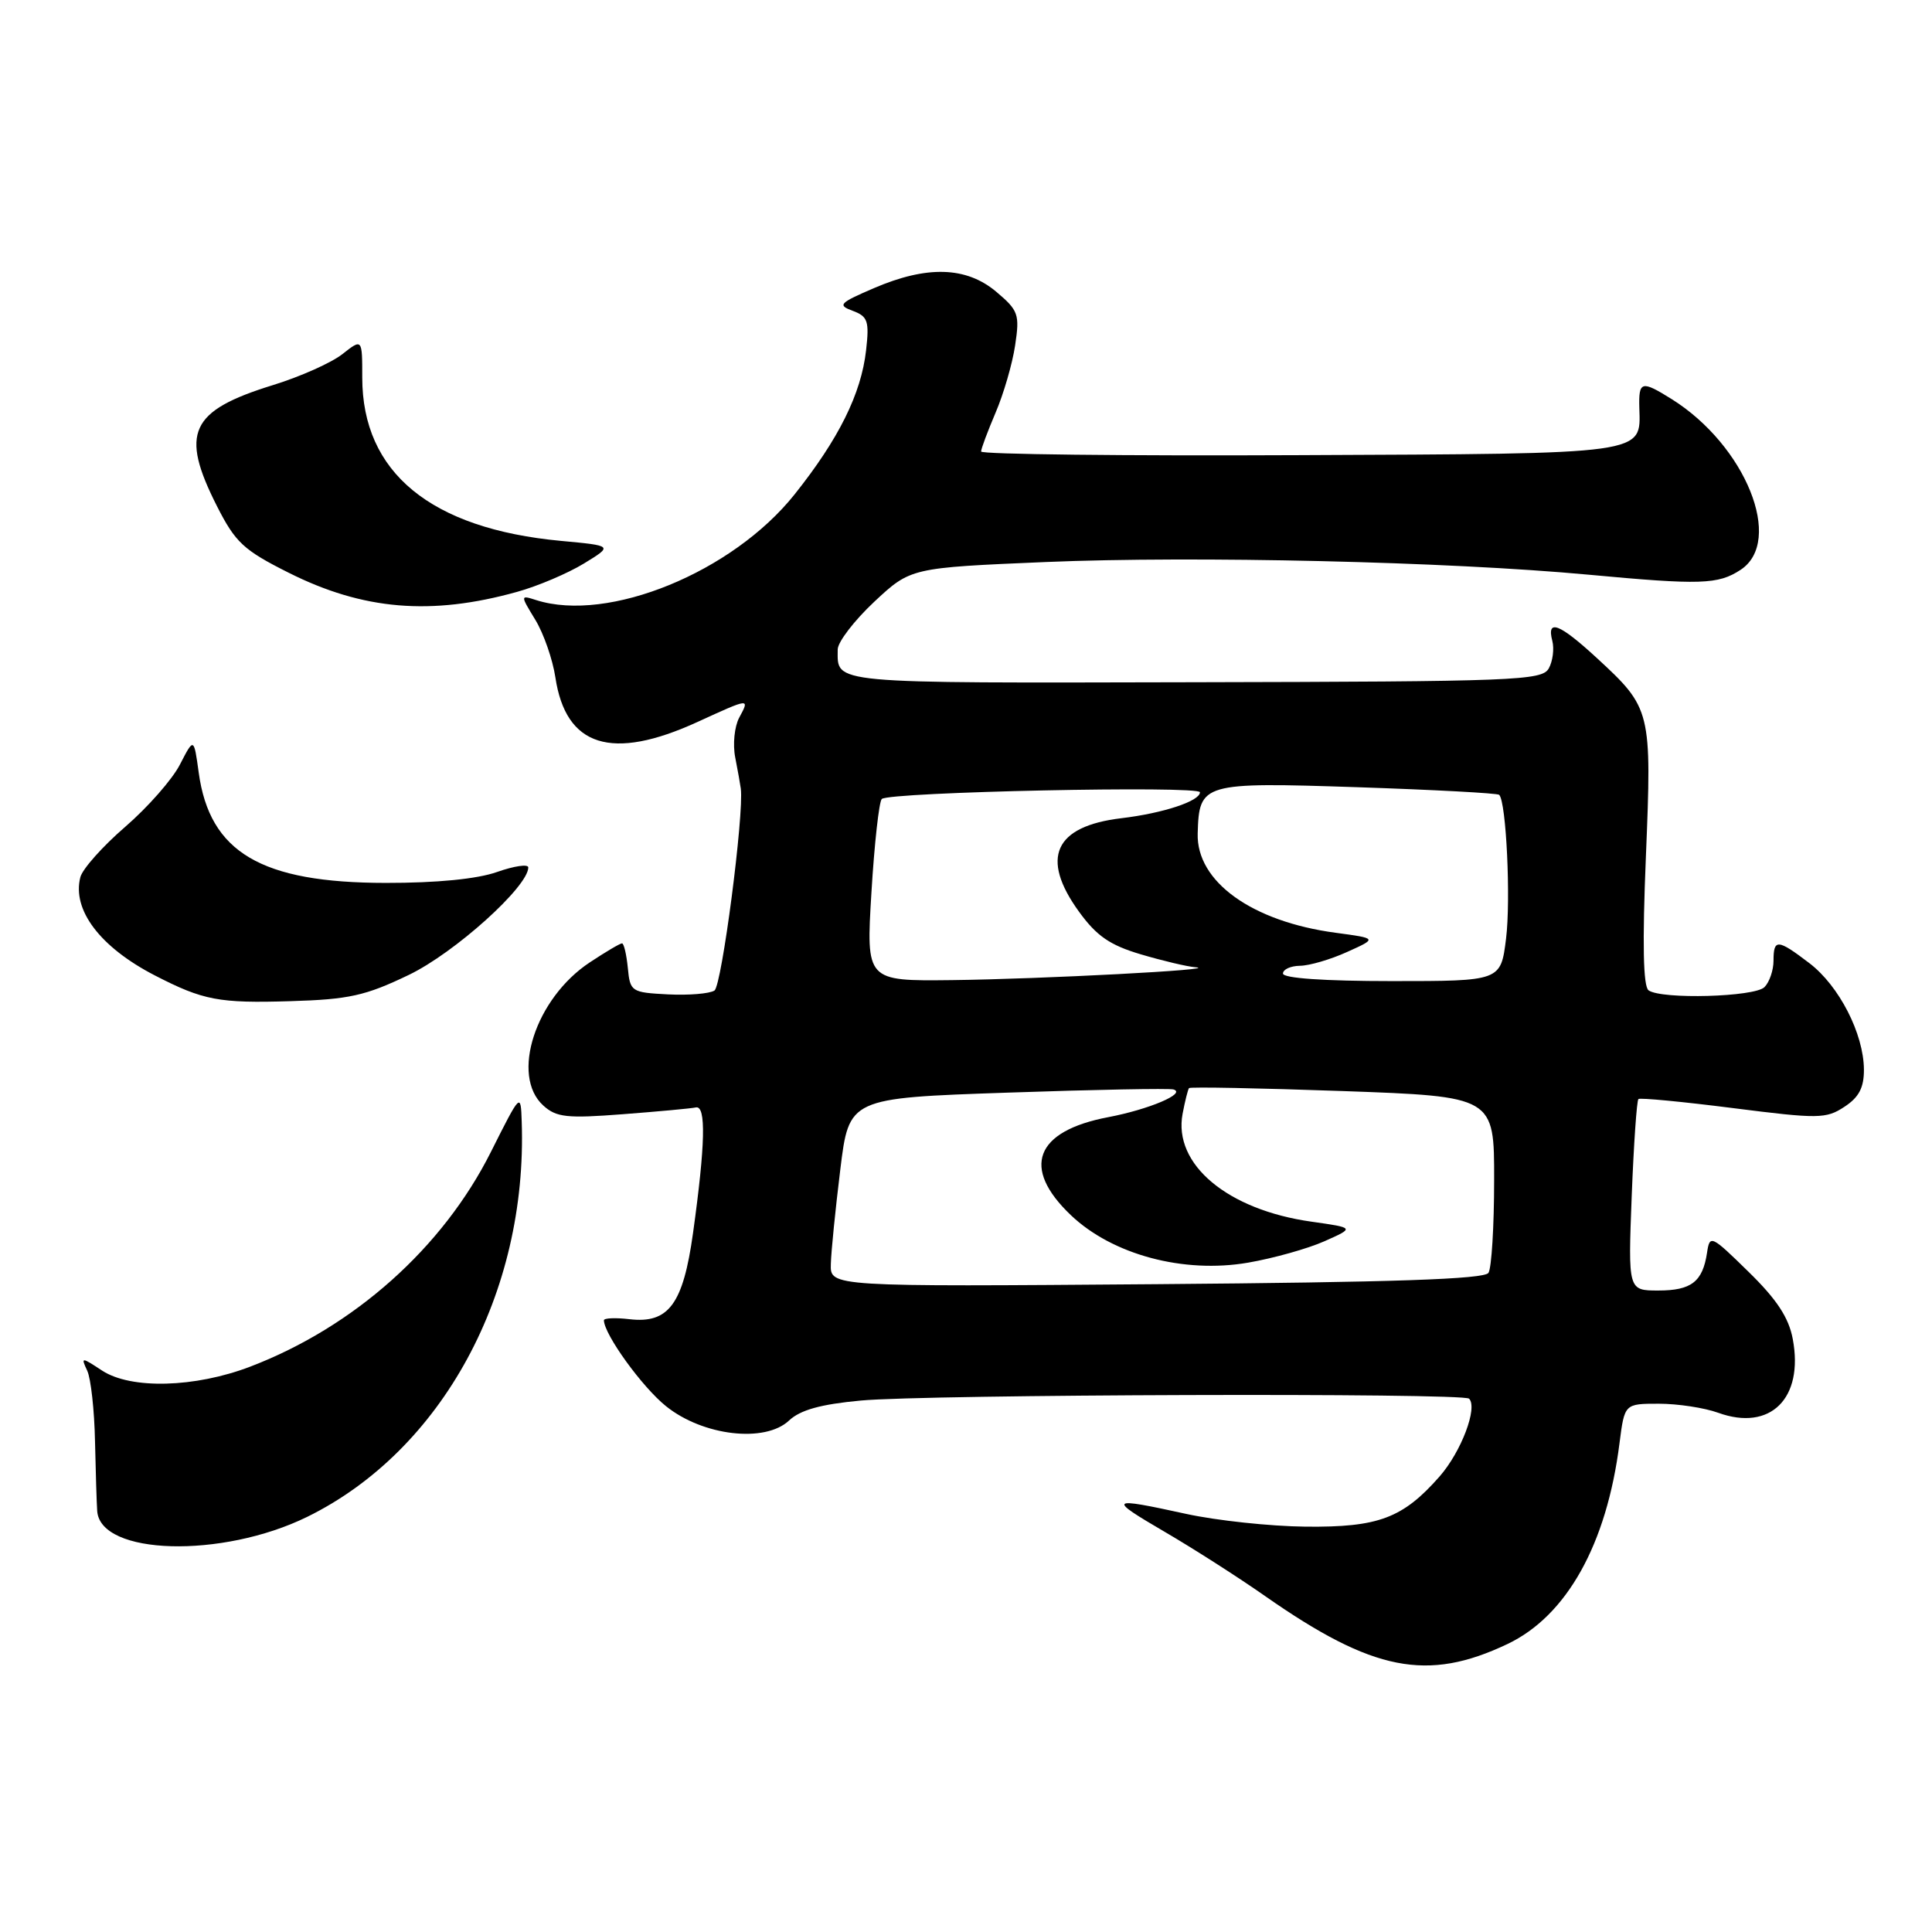 <?xml version="1.0" encoding="UTF-8" standalone="no"?>
<!DOCTYPE svg PUBLIC "-//W3C//DTD SVG 1.1//EN" "http://www.w3.org/Graphics/SVG/1.1/DTD/svg11.dtd" >
<svg xmlns="http://www.w3.org/2000/svg" xmlns:xlink="http://www.w3.org/1999/xlink" version="1.1" viewBox="0 0 256 256">
 <g >
 <path fill="currentColor"
d=" M 199.75 217.84 C 207.60 214.11 212.90 204.61 214.59 191.25 C 215.26 186.00 215.26 186.00 219.81 186.00 C 222.31 186.00 225.85 186.54 227.67 187.20 C 234.58 189.70 239.03 185.30 237.55 177.42 C 237.02 174.59 235.43 172.17 231.69 168.52 C 226.72 163.65 226.55 163.58 226.19 166.00 C 225.61 169.84 224.11 171.00 219.74 171.00 C 215.73 171.00 215.73 171.00 216.21 158.49 C 216.48 151.60 216.88 145.82 217.10 145.63 C 217.32 145.44 222.96 145.98 229.64 146.83 C 240.96 148.27 241.96 148.26 244.39 146.66 C 246.32 145.40 246.99 144.12 246.98 141.73 C 246.95 136.98 243.70 130.64 239.76 127.63 C 235.54 124.41 235.00 124.37 235.00 127.30 C 235.00 128.56 234.46 130.14 233.80 130.80 C 232.49 132.11 220.20 132.45 218.45 131.23 C 217.73 130.74 217.61 125.05 218.09 113.50 C 218.88 94.17 218.80 93.84 211.60 87.20 C 206.63 82.62 204.91 81.95 205.69 84.92 C 205.96 85.97 205.75 87.62 205.22 88.57 C 204.32 90.18 200.79 90.31 158.14 90.40 C 109.39 90.51 111.00 90.65 111.00 86.06 C 111.00 85.08 113.18 82.24 115.83 79.75 C 120.67 75.23 120.67 75.23 138.58 74.47 C 158.36 73.64 191.92 74.42 210.50 76.15 C 225.35 77.53 227.65 77.46 230.63 75.51 C 236.43 71.71 231.30 59.01 221.50 52.88 C 217.50 50.38 217.12 50.48 217.22 54.06 C 217.40 60.25 218.47 60.11 172.15 60.31 C 148.97 60.42 130.00 60.20 130.00 59.83 C 130.00 59.47 130.87 57.15 131.92 54.68 C 132.98 52.21 134.15 48.19 134.51 45.76 C 135.13 41.65 134.95 41.14 132.01 38.66 C 128.03 35.31 122.82 35.16 115.80 38.18 C 111.20 40.16 110.94 40.43 113.00 41.19 C 114.99 41.93 115.20 42.55 114.76 46.42 C 114.11 52.19 111.13 58.18 105.27 65.53 C 97.05 75.83 80.61 82.55 71.06 79.52 C 68.93 78.84 68.93 78.84 70.94 82.14 C 72.04 83.95 73.23 87.38 73.59 89.75 C 74.97 98.96 81.05 100.87 92.43 95.66 C 99.42 92.46 99.36 92.47 97.94 95.11 C 97.32 96.28 97.08 98.64 97.42 100.36 C 97.76 102.09 98.09 103.95 98.16 104.50 C 98.60 107.92 95.64 130.61 94.67 131.25 C 94.03 131.67 91.25 131.90 88.50 131.76 C 83.65 131.51 83.49 131.40 83.19 128.25 C 83.01 126.46 82.67 125.00 82.42 125.00 C 82.16 125.00 80.25 126.13 78.15 127.52 C 70.94 132.29 67.62 142.53 71.99 146.49 C 73.72 148.06 75.12 148.21 82.52 147.64 C 87.21 147.28 91.57 146.88 92.21 146.74 C 93.58 146.46 93.46 151.66 91.83 163.38 C 90.52 172.81 88.60 175.41 83.40 174.80 C 81.53 174.58 80.01 174.65 80.02 174.95 C 80.07 176.85 85.09 183.79 88.24 186.32 C 93.14 190.27 101.38 191.23 104.56 188.22 C 106.04 186.83 108.75 186.07 114.06 185.58 C 122.76 184.76 193.88 184.54 194.66 185.33 C 195.84 186.51 193.62 192.36 190.76 195.63 C 185.88 201.18 182.65 202.39 173.00 202.29 C 168.32 202.24 161.21 201.48 157.18 200.60 C 146.88 198.35 146.69 198.51 154.37 203.00 C 158.14 205.20 164.11 209.02 167.65 211.50 C 181.91 221.47 189.13 222.89 199.75 217.84 Z  M 40.69 201.00 C 58.58 192.22 69.92 171.35 69.13 148.63 C 69.00 144.77 69.00 144.77 65.05 152.63 C 58.67 165.35 46.91 175.83 33.15 181.09 C 25.82 183.89 17.35 184.11 13.53 181.61 C 10.76 179.79 10.71 179.80 11.56 181.63 C 12.04 182.66 12.51 186.88 12.59 191.00 C 12.68 195.12 12.81 199.27 12.88 200.22 C 13.30 206.08 29.39 206.53 40.69 201.00 Z  M 54.17 129.18 C 60.25 126.26 70.00 117.48 70.00 114.94 C 70.00 114.47 68.14 114.74 65.87 115.54 C 63.25 116.47 57.89 117.00 51.12 116.99 C 34.60 116.98 27.78 112.95 26.33 102.37 C 25.69 97.72 25.69 97.72 23.85 101.29 C 22.85 103.26 19.58 106.97 16.60 109.55 C 13.61 112.13 10.94 115.13 10.65 116.22 C 9.52 120.56 13.26 125.50 20.50 129.24 C 26.94 132.56 29.01 132.95 38.50 132.66 C 46.25 132.43 48.43 131.94 54.17 129.18 Z  M 68.50 78.43 C 71.25 77.67 75.24 75.97 77.37 74.67 C 81.23 72.31 81.23 72.31 74.33 71.67 C 57.07 70.06 48.00 62.61 48.00 50.03 C 48.00 44.85 48.00 44.85 45.36 46.93 C 43.91 48.07 39.77 49.92 36.16 51.03 C 25.16 54.43 23.82 57.34 28.75 67.07 C 31.19 71.88 32.27 72.89 38.23 75.88 C 48.10 80.84 57.12 81.60 68.50 78.43 Z  M 110.09 167.50 C 110.13 165.85 110.70 160.22 111.34 155.00 C 112.50 145.50 112.50 145.50 133.50 144.78 C 145.05 144.38 154.95 144.19 155.50 144.36 C 157.23 144.89 152.25 147.00 146.85 148.03 C 137.14 149.87 135.29 154.73 141.90 161.02 C 147.41 166.26 156.83 168.78 165.37 167.31 C 168.74 166.73 173.30 165.45 175.50 164.47 C 179.50 162.69 179.50 162.69 173.79 161.88 C 162.65 160.32 155.43 154.28 156.70 147.58 C 157.02 145.89 157.41 144.35 157.55 144.18 C 157.70 144.00 166.86 144.18 177.91 144.57 C 198.00 145.29 198.00 145.29 197.98 156.40 C 197.98 162.50 197.64 168.02 197.23 168.66 C 196.70 169.50 184.58 169.91 153.25 170.16 C 110.00 170.50 110.00 170.50 110.09 167.50 Z  M 115.47 118.25 C 115.86 111.79 116.48 106.22 116.84 105.87 C 117.81 104.94 159.00 104.07 159.00 104.98 C 159.00 106.15 154.12 107.76 148.57 108.42 C 139.71 109.48 137.81 113.68 142.97 120.80 C 145.30 124.02 147.07 125.24 151.15 126.45 C 154.02 127.30 157.29 128.08 158.43 128.17 C 162.01 128.47 138.02 129.73 126.13 129.87 C 114.76 130.00 114.76 130.00 115.47 118.25 Z  M 170.00 129.00 C 170.00 128.45 171.01 127.99 172.25 127.97 C 173.49 127.96 176.30 127.14 178.50 126.14 C 182.50 124.34 182.50 124.34 177.00 123.60 C 165.89 122.12 158.52 116.82 158.70 110.45 C 158.89 103.74 159.29 103.63 179.88 104.31 C 189.99 104.65 198.44 105.10 198.65 105.32 C 199.59 106.26 200.20 119.20 199.56 124.37 C 198.86 130.00 198.86 130.00 184.43 130.00 C 175.48 130.00 170.00 129.62 170.00 129.00 Z "/>
</g>
</svg>